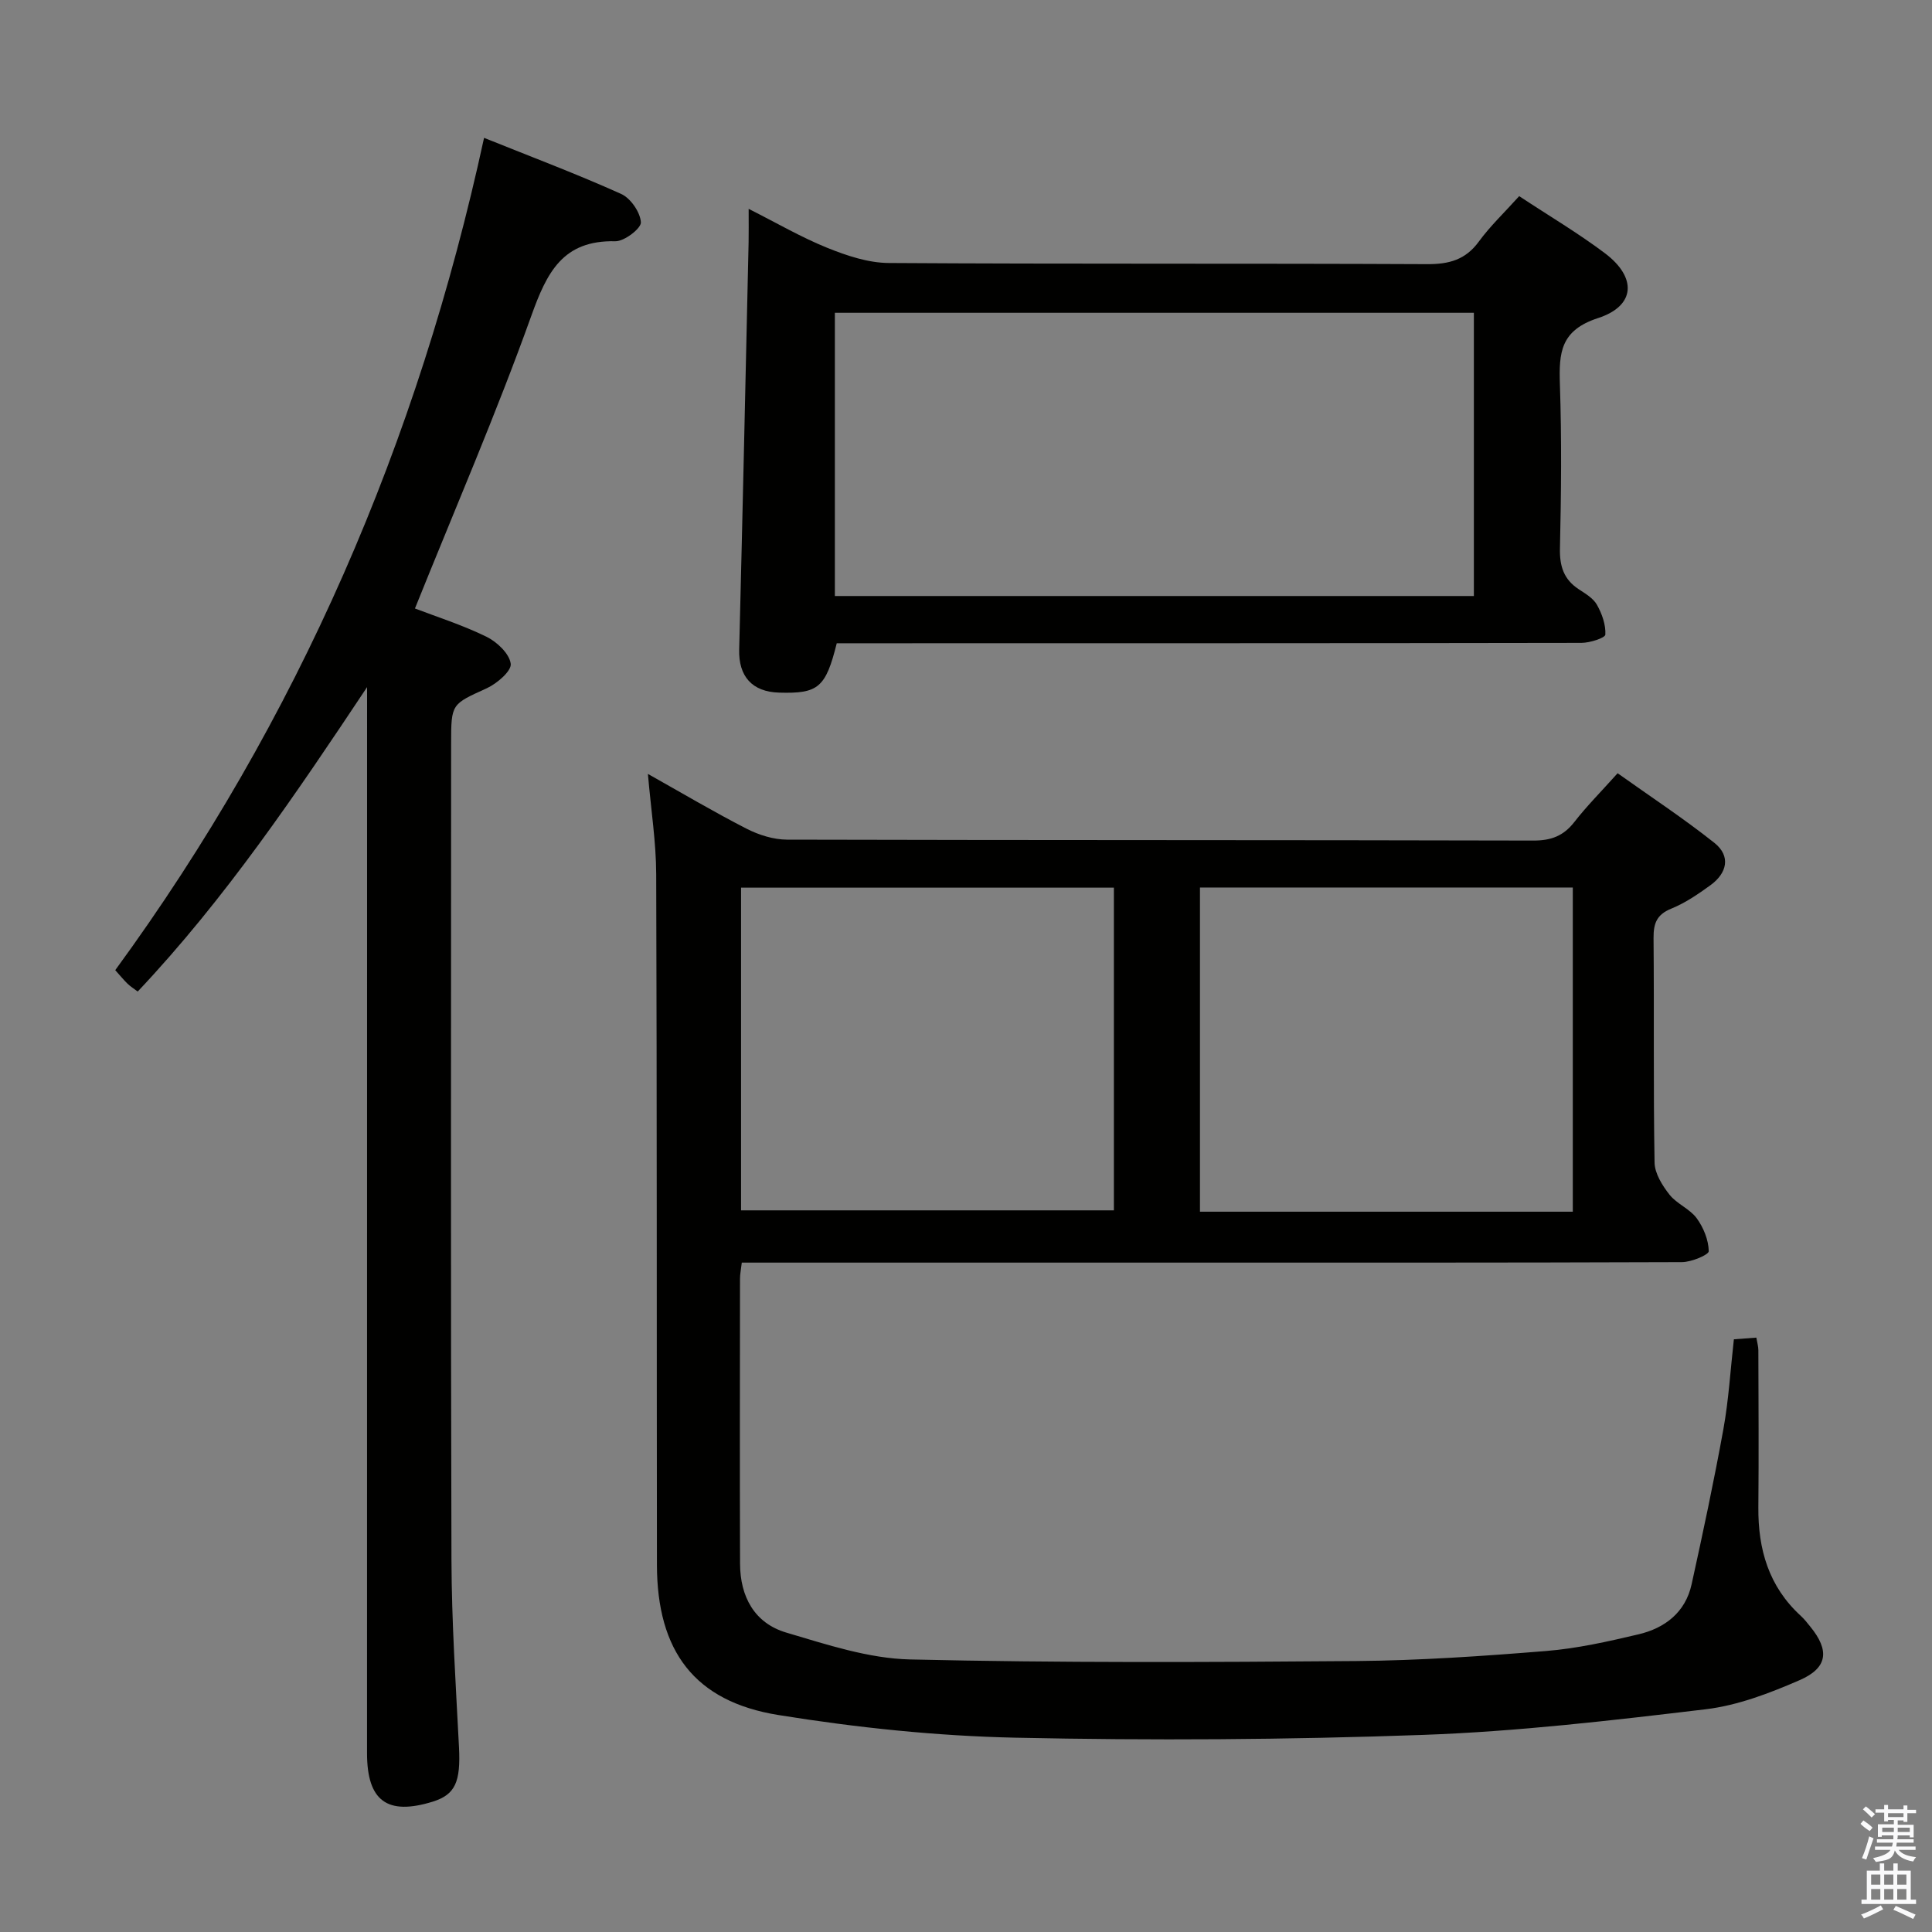 <svg enable-background="new 0 0 400 400" viewBox="0 0 400 400" xmlns="http://www.w3.org/2000/svg"><rect x="0" y="0" width="400" height="400" fill="#808080" stroke="none"/><path d="m385.2 377.6.6-.7c.6.4 1.3.9 1.9 1.5l-.6.7c-.8-.5-1.4-1-1.9-1.5zm.3 7.1c.6-1.4 1.1-2.9 1.5-4.5.3.1.6.3.9.4-.5 1.4-1 2.9-1.5 4.4zm.2-10.1.6-.6c.7.5 1.3 1.1 1.9 1.6l-.7.7c-.6-.6-1.2-1.2-1.8-1.7zm8.4-.8h.8v.9h1.8v.7h-1.8v1.8h-.8v-.3h-1.2v.9h3.3v2.6h-.8v-.4h-2.5c0 .3 0 .6-.1.8h3.4v.7h-3.5c0 .3-.1.6-.1.8h4v.7h-3.5c.7.9 1.9 1.3 3.6 1.5-.2.2-.4.5-.6.9-1.9-.3-3.2-1.1-3.8-2.3-.5 2.1-1.8 2-3.9 2.4-.2-.3-.4-.5-.6-.8 1.9-.4 3.1-.9 3.6-1.7h-3.2v-.7h3.5c.1-.2.1-.5.2-.8h-3.3v-.7h3.4c0-.2 0-.5 0-.8h-2.4v.3h-.8v-2.6h3.3v-.9h-1.2v.3h-.8v-1.8h-1.8v-.7h1.8v-.9h.8v.9h3.2zm-4.4 5.5h2.4c0-.3 0-.6 0-.9h-2.4zm1.2-3.1h3.2v-.8h-3.2zm4.4 2.2h-2.4v.9h2.5v-.9z" fill="#fafafb"/><path d="m389.2 385.8h.9v1.5h1.9v-1.5h.9v1.5h2.7v6h1.1v.9h-11.3v-.9h1.1v-6h2.7zm.2 8.7.5.8c-1.2.6-2.5 1.3-4 1.9-.2-.3-.3-.6-.6-.8 1.6-.6 3-1.3 4.1-1.9zm-2-4.3h1.9v-2.1h-1.9zm0 3.1h1.9v-2.2h-1.9zm2.7-3.1h1.9v-2.1h-1.9zm0 3.1h1.9v-2.2h-1.9zm2.4 1.3c1.4.6 2.7 1.2 4.1 1.8l-.5.9c-1.5-.7-2.8-1.4-4.1-1.9zm2.2-6.5h-1.9v2.1h1.9zm-1.9 5.2h1.9v-2.2h-1.9z" fill="#fafafb"/><g fill="#010100"><path d="m134.14 160.23c7.09 3.98 13.65 7.87 20.42 11.34 2.54 1.3 5.58 2.26 8.4 2.27 51.5.13 102.99.06 154.49.19 3.69.01 6.25-.95 8.5-3.84 2.54-3.27 5.49-6.23 8.96-10.1 6.74 4.8 13.62 9.32 20.04 14.42 3.45 2.75 2.62 6.27-.83 8.77-2.54 1.84-5.21 3.67-8.09 4.84-3.03 1.23-3.7 3.05-3.68 6.09.14 15.5-.06 31 .21 46.49.04 2.26 1.61 4.76 3.1 6.65 1.51 1.91 4.19 2.92 5.62 4.87 1.41 1.92 2.45 4.5 2.5 6.82.02.75-3.6 2.27-5.56 2.27-37.83.14-75.66.1-113.49.1-25 0-50 0-74.99 0-1.97 0-3.93 0-6.16 0-.17 1.45-.37 2.4-.37 3.34-.02 19.66-.06 39.33.01 58.99.02 6.81 2.96 12.31 9.57 14.27 8.38 2.48 17.04 5.36 25.63 5.56 30.78.72 61.58.58 92.37.33 13.12-.11 26.26-1.02 39.34-2.08 6.41-.52 12.79-1.96 19.07-3.44 5.5-1.29 9.75-4.55 11.03-10.37 2.35-10.67 4.63-21.37 6.58-32.12 1.09-6.03 1.45-12.19 2.17-18.6 1.6-.12 3.02-.23 4.65-.35.17 1.03.42 1.82.42 2.61.03 10.83.1 21.67 0 32.5-.08 8.71 2.15 16.43 8.78 22.49.73.67 1.35 1.47 1.98 2.25 4 4.9 3.64 8.52-2.22 11.07-6.19 2.69-12.77 5.22-19.4 6.02-19.45 2.32-38.98 4.61-58.53 5.31-28.12 1.01-56.29 1.18-84.42.58-16.39-.35-32.86-2.08-49.06-4.69-17.42-2.8-25.14-13.25-25.17-31.1-.06-47.66.01-95.32-.15-142.99-.02-6.58-1.06-13.17-1.72-20.76zm191.49 90.64c0-22.64 0-44.85 0-67.12-25.96 0-51.55 0-77.19 0v67.12zm-172.2-.28h77.19c0-22.5 0-44.58 0-66.81-25.89 0-51.46 0-77.19 0z"/><path d="m76 142.26c-14.67 22.03-29.29 43.74-47.49 63.03-.81-.62-1.51-1.05-2.09-1.61-.81-.79-1.53-1.67-2.56-2.82 37.89-51.84 62.7-109.39 76.36-172.32 9.72 3.91 19.18 7.47 28.38 11.61 1.96.88 3.96 3.79 4.09 5.87.08 1.26-3.44 3.97-5.29 3.93-10.91-.26-14.18 6.47-17.41 15.47-7.27 20.28-15.85 40.09-24.08 60.56 4.47 1.71 9.82 3.41 14.81 5.85 2.18 1.07 4.75 3.5 5.02 5.59.2 1.49-2.84 4.1-4.95 5.07-7.3 3.34-7.39 3.14-7.39 11.43 0 56.32-.1 112.64.07 168.96.04 12.96.9 25.91 1.56 38.86.36 7.16-.75 9.82-5.46 11.28-9.39 2.9-13.57-.15-13.58-10.02 0-71.83.01-143.65.01-215.46 0-1.76 0-3.52 0-5.28z"/><path d="m314.53 40.61c6.19 4.09 12.22 7.65 17.78 11.84 6.61 5 6.33 10.87-1.44 13.4-7.82 2.54-8.12 7.2-7.91 13.71.38 11.32.27 22.66.01 33.98-.08 3.7.79 6.41 3.88 8.45 1.38.91 3 1.85 3.77 3.21 1.05 1.86 1.86 4.14 1.75 6.19-.03.68-3.21 1.71-4.95 1.71-49.48.09-98.96.07-148.43.08-1.96 0-3.92 0-5.75 0-2.29 9.2-3.83 10.46-11.93 10.22-5.61-.16-8.41-3.38-8.27-8.91.71-28.1 1.32-56.21 1.95-84.32.04-1.99.01-3.98.01-6.93 5.79 2.92 10.88 5.89 16.3 8.08 4.03 1.62 8.46 3.11 12.73 3.13 37.15.24 74.3.06 111.45.24 4.54.02 7.94-.9 10.7-4.68 2.34-3.2 5.26-5.97 8.35-9.4zm-9.38 82.79c0-19.89 0-39.25 0-58.64-44.36 0-88.27 0-132.3 0v58.64z"/></g></svg>